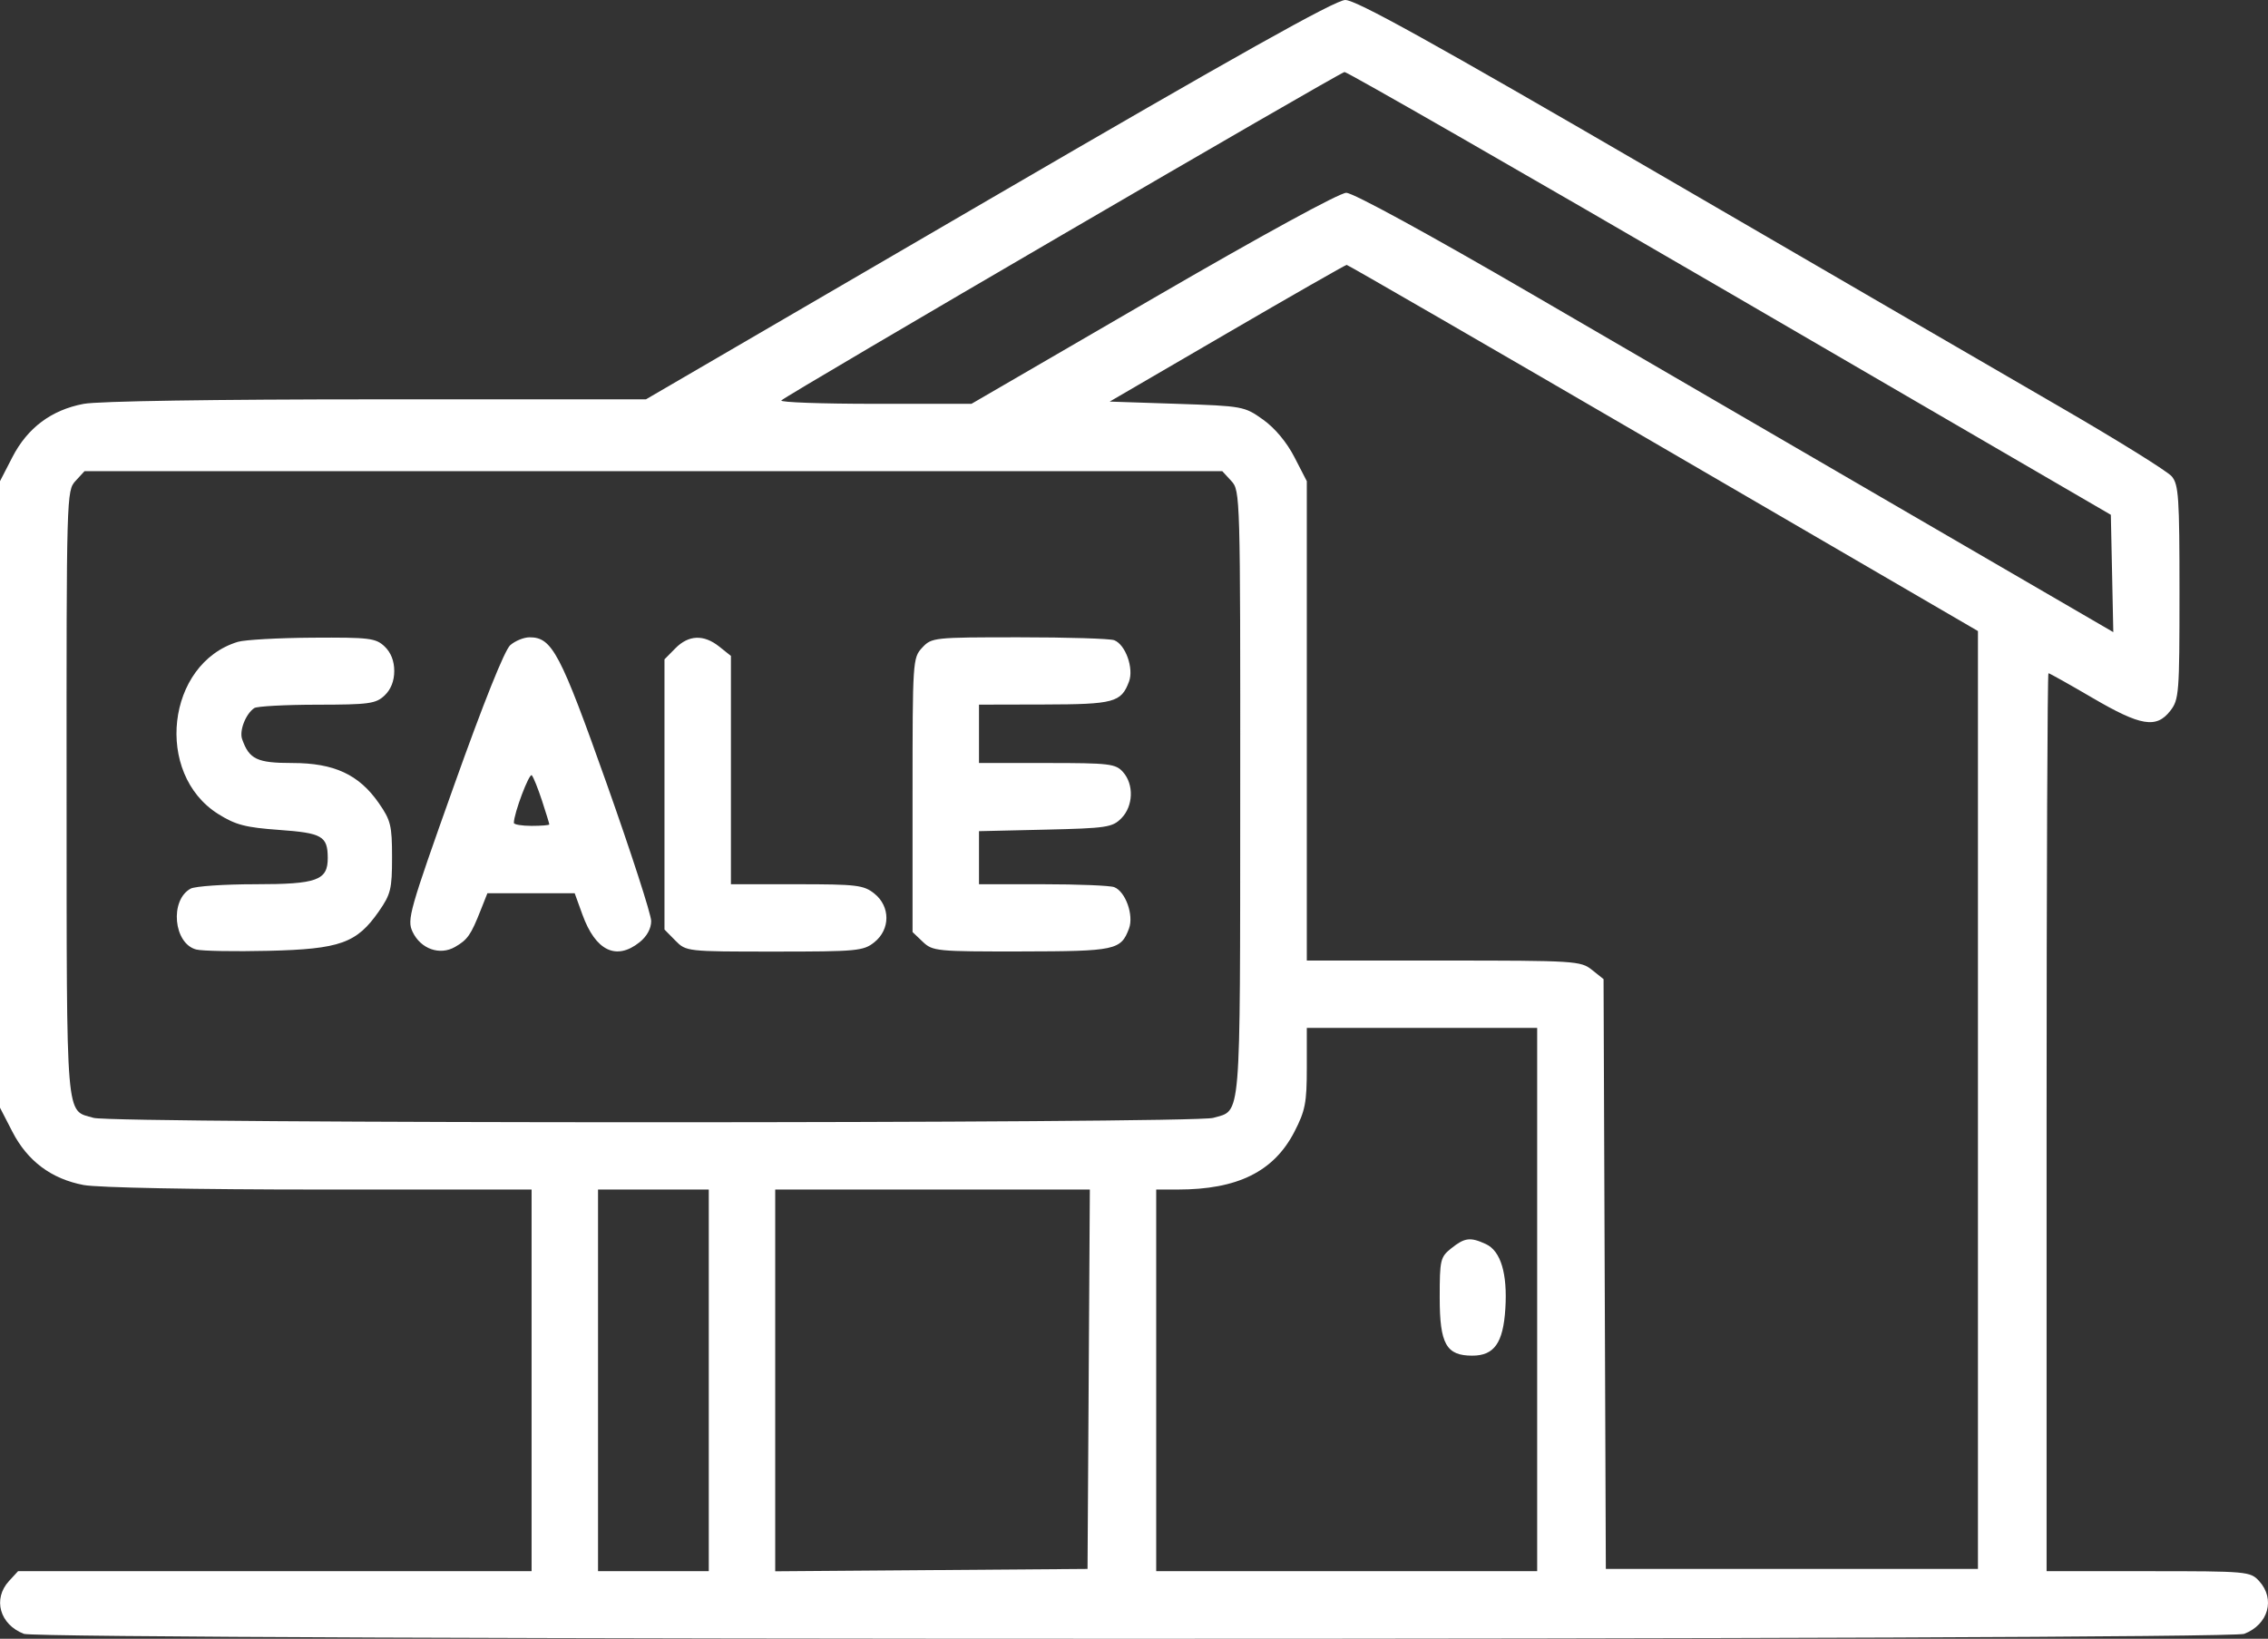 <svg width="119" height="86" viewBox="0 0 119 86" fill="none" xmlns="http://www.w3.org/2000/svg">
<rect x="0" y="0" width="119" height="86" fill="#333333" stroke="none"/>
<path id="sale 1 (Traced)" fill-rule="evenodd" clip-rule="evenodd" d="M51.869 10.485L33.892 20.957H19.767C11.268 20.957 5.143 21.051 4.39 21.194C2.694 21.515 1.443 22.451 0.649 23.992L0 25.252V41.691V58.131L0.649 59.391C1.443 60.932 2.694 61.867 4.39 62.189C5.12 62.327 10.282 62.426 16.767 62.426H27.892V72.44V82.454H14.42H0.948L0.474 82.969C-0.393 83.912 -0.015 85.254 1.254 85.743C2.143 86.086 116.862 86.086 117.751 85.743C119.02 85.254 119.398 83.912 118.531 82.969C118.07 82.468 117.911 82.454 112.72 82.454H107.383V58.892C107.383 45.932 107.427 35.33 107.481 35.33C107.535 35.33 108.575 35.913 109.793 36.625C112.327 38.108 113.143 38.243 113.875 37.3C114.331 36.712 114.356 36.388 114.356 31.083C114.356 26.094 114.312 25.433 113.95 25C113.726 24.733 111.085 23.091 108.081 21.352C105.077 19.613 95.576 14.094 86.968 9.088C75.116 2.196 71.139 -0.01 70.582 3.63412e-05C70.05 0.01 64.843 2.928 51.869 10.485ZM90.768 15.386L110.754 27.016L110.819 30.095L110.883 33.174L100.243 26.989C94.391 23.588 85.47 18.4 80.42 15.461C74.959 12.283 70.995 10.118 70.638 10.118C70.282 10.118 66.177 12.361 60.506 15.655L50.972 21.192H45.901C43.112 21.192 40.905 21.113 40.996 21.015C41.258 20.736 70.284 3.807 70.546 3.78C70.676 3.767 79.776 8.99 90.768 15.386ZM87.278 23.51L103.781 33.117V57.727V82.336H94.019H84.257L84.197 66.86L84.137 51.383L83.526 50.896C82.939 50.428 82.641 50.409 75.741 50.409H68.567V37.83V25.252L67.918 23.992C67.513 23.206 66.893 22.464 66.272 22.021C65.293 21.323 65.212 21.308 61.75 21.192L58.224 21.075L64.384 17.488C67.771 15.515 70.595 13.901 70.659 13.901C70.723 13.902 78.202 18.225 87.278 23.51ZM64.607 25.242C65.074 25.751 65.081 25.977 65.073 41.677C65.065 59.121 65.139 58.233 63.656 58.665C62.601 58.972 5.967 58.972 4.912 58.665C3.428 58.233 3.502 59.121 3.494 41.677C3.486 25.977 3.493 25.751 3.96 25.242L4.434 24.727H34.284H64.133L64.607 25.242ZM12.478 33.684C8.734 34.823 8.079 40.606 11.454 42.721C12.363 43.291 12.884 43.426 14.649 43.553C16.901 43.714 17.19 43.88 17.197 45.012C17.203 46.2 16.647 46.404 13.389 46.404C11.761 46.404 10.238 46.508 10.004 46.634C8.893 47.237 9.106 49.526 10.3 49.83C10.612 49.91 12.318 49.94 14.092 49.898C17.842 49.808 18.716 49.496 19.873 47.835C20.504 46.929 20.57 46.66 20.57 44.99C20.57 43.321 20.504 43.05 19.873 42.142C18.834 40.646 17.53 40.042 15.34 40.042C13.484 40.042 13.076 39.848 12.704 38.788C12.548 38.344 12.893 37.463 13.342 37.159C13.482 37.064 14.963 36.984 16.633 36.982C19.364 36.979 19.72 36.931 20.178 36.498C20.509 36.185 20.686 35.738 20.686 35.212C20.686 34.686 20.509 34.238 20.178 33.925C19.713 33.486 19.384 33.446 16.401 33.465C14.603 33.476 12.838 33.575 12.478 33.684ZM26.773 33.857C26.477 34.115 25.371 36.877 23.814 41.248C21.473 47.82 21.347 48.265 21.647 48.9C22.072 49.799 23.073 50.156 23.875 49.695C24.535 49.315 24.707 49.069 25.224 47.758L25.574 46.875H27.863H30.153L30.558 47.994C31.247 49.899 32.331 50.425 33.555 49.45C33.942 49.141 34.167 48.731 34.167 48.335C34.167 47.991 33.114 44.738 31.826 41.107C29.396 34.256 28.969 33.445 27.788 33.445C27.49 33.445 27.033 33.63 26.773 33.857ZM35.435 34.023L34.865 34.601V41.691V48.781L35.435 49.36C36.003 49.935 36.03 49.938 40.634 49.938C44.964 49.938 45.301 49.907 45.874 49.45C46.721 48.774 46.721 47.567 45.874 46.892C45.317 46.448 44.95 46.404 41.806 46.404H38.351V40.413V34.421L37.739 33.933C36.926 33.285 36.132 33.316 35.435 34.023ZM48.386 33.99C47.89 34.525 47.881 34.667 47.881 41.724V48.913L48.419 49.426C48.935 49.917 49.148 49.938 53.59 49.931C58.534 49.922 58.812 49.863 59.237 48.73C59.499 48.032 59.056 46.787 58.463 46.557C58.247 46.472 56.562 46.404 54.719 46.404H51.367V45.012V43.619L54.848 43.539C58.065 43.465 58.367 43.419 58.838 42.941C59.464 42.306 59.504 41.166 58.924 40.516C58.535 40.08 58.213 40.042 54.934 40.042H51.367V38.51V36.979L54.796 36.971C58.452 36.963 58.828 36.862 59.237 35.771C59.499 35.073 59.056 33.828 58.463 33.598C58.247 33.513 56.005 33.445 53.481 33.445C48.984 33.445 48.882 33.456 48.386 33.99ZM28.442 42.028C28.651 42.666 28.822 43.223 28.822 43.265C28.822 43.306 28.403 43.341 27.892 43.341C27.38 43.341 26.962 43.27 26.962 43.185C26.962 42.686 27.773 40.537 27.904 40.687C27.991 40.786 28.233 41.389 28.442 42.028ZM80.654 68.199V82.454H70.659H60.665V72.44V62.426H61.795C64.938 62.426 66.84 61.483 67.918 59.391C68.487 58.287 68.567 57.871 68.567 56.037V53.944H74.611H80.654V68.199ZM37.189 72.44V82.454H34.284H31.378V72.44V62.426H34.284H37.189V72.44ZM57.123 72.381L57.062 82.336L48.869 82.398L40.675 82.46V72.443V62.426H48.929H57.183L57.123 72.381ZM76.153 65.506C75.573 65.969 75.54 66.106 75.54 68.098C75.54 70.532 75.883 71.144 77.248 71.144C78.401 71.144 78.871 70.477 78.984 68.68C79.1 66.834 78.743 65.648 77.963 65.288C77.147 64.911 76.855 64.946 76.153 65.506Z" fill="white"/>
</svg>
